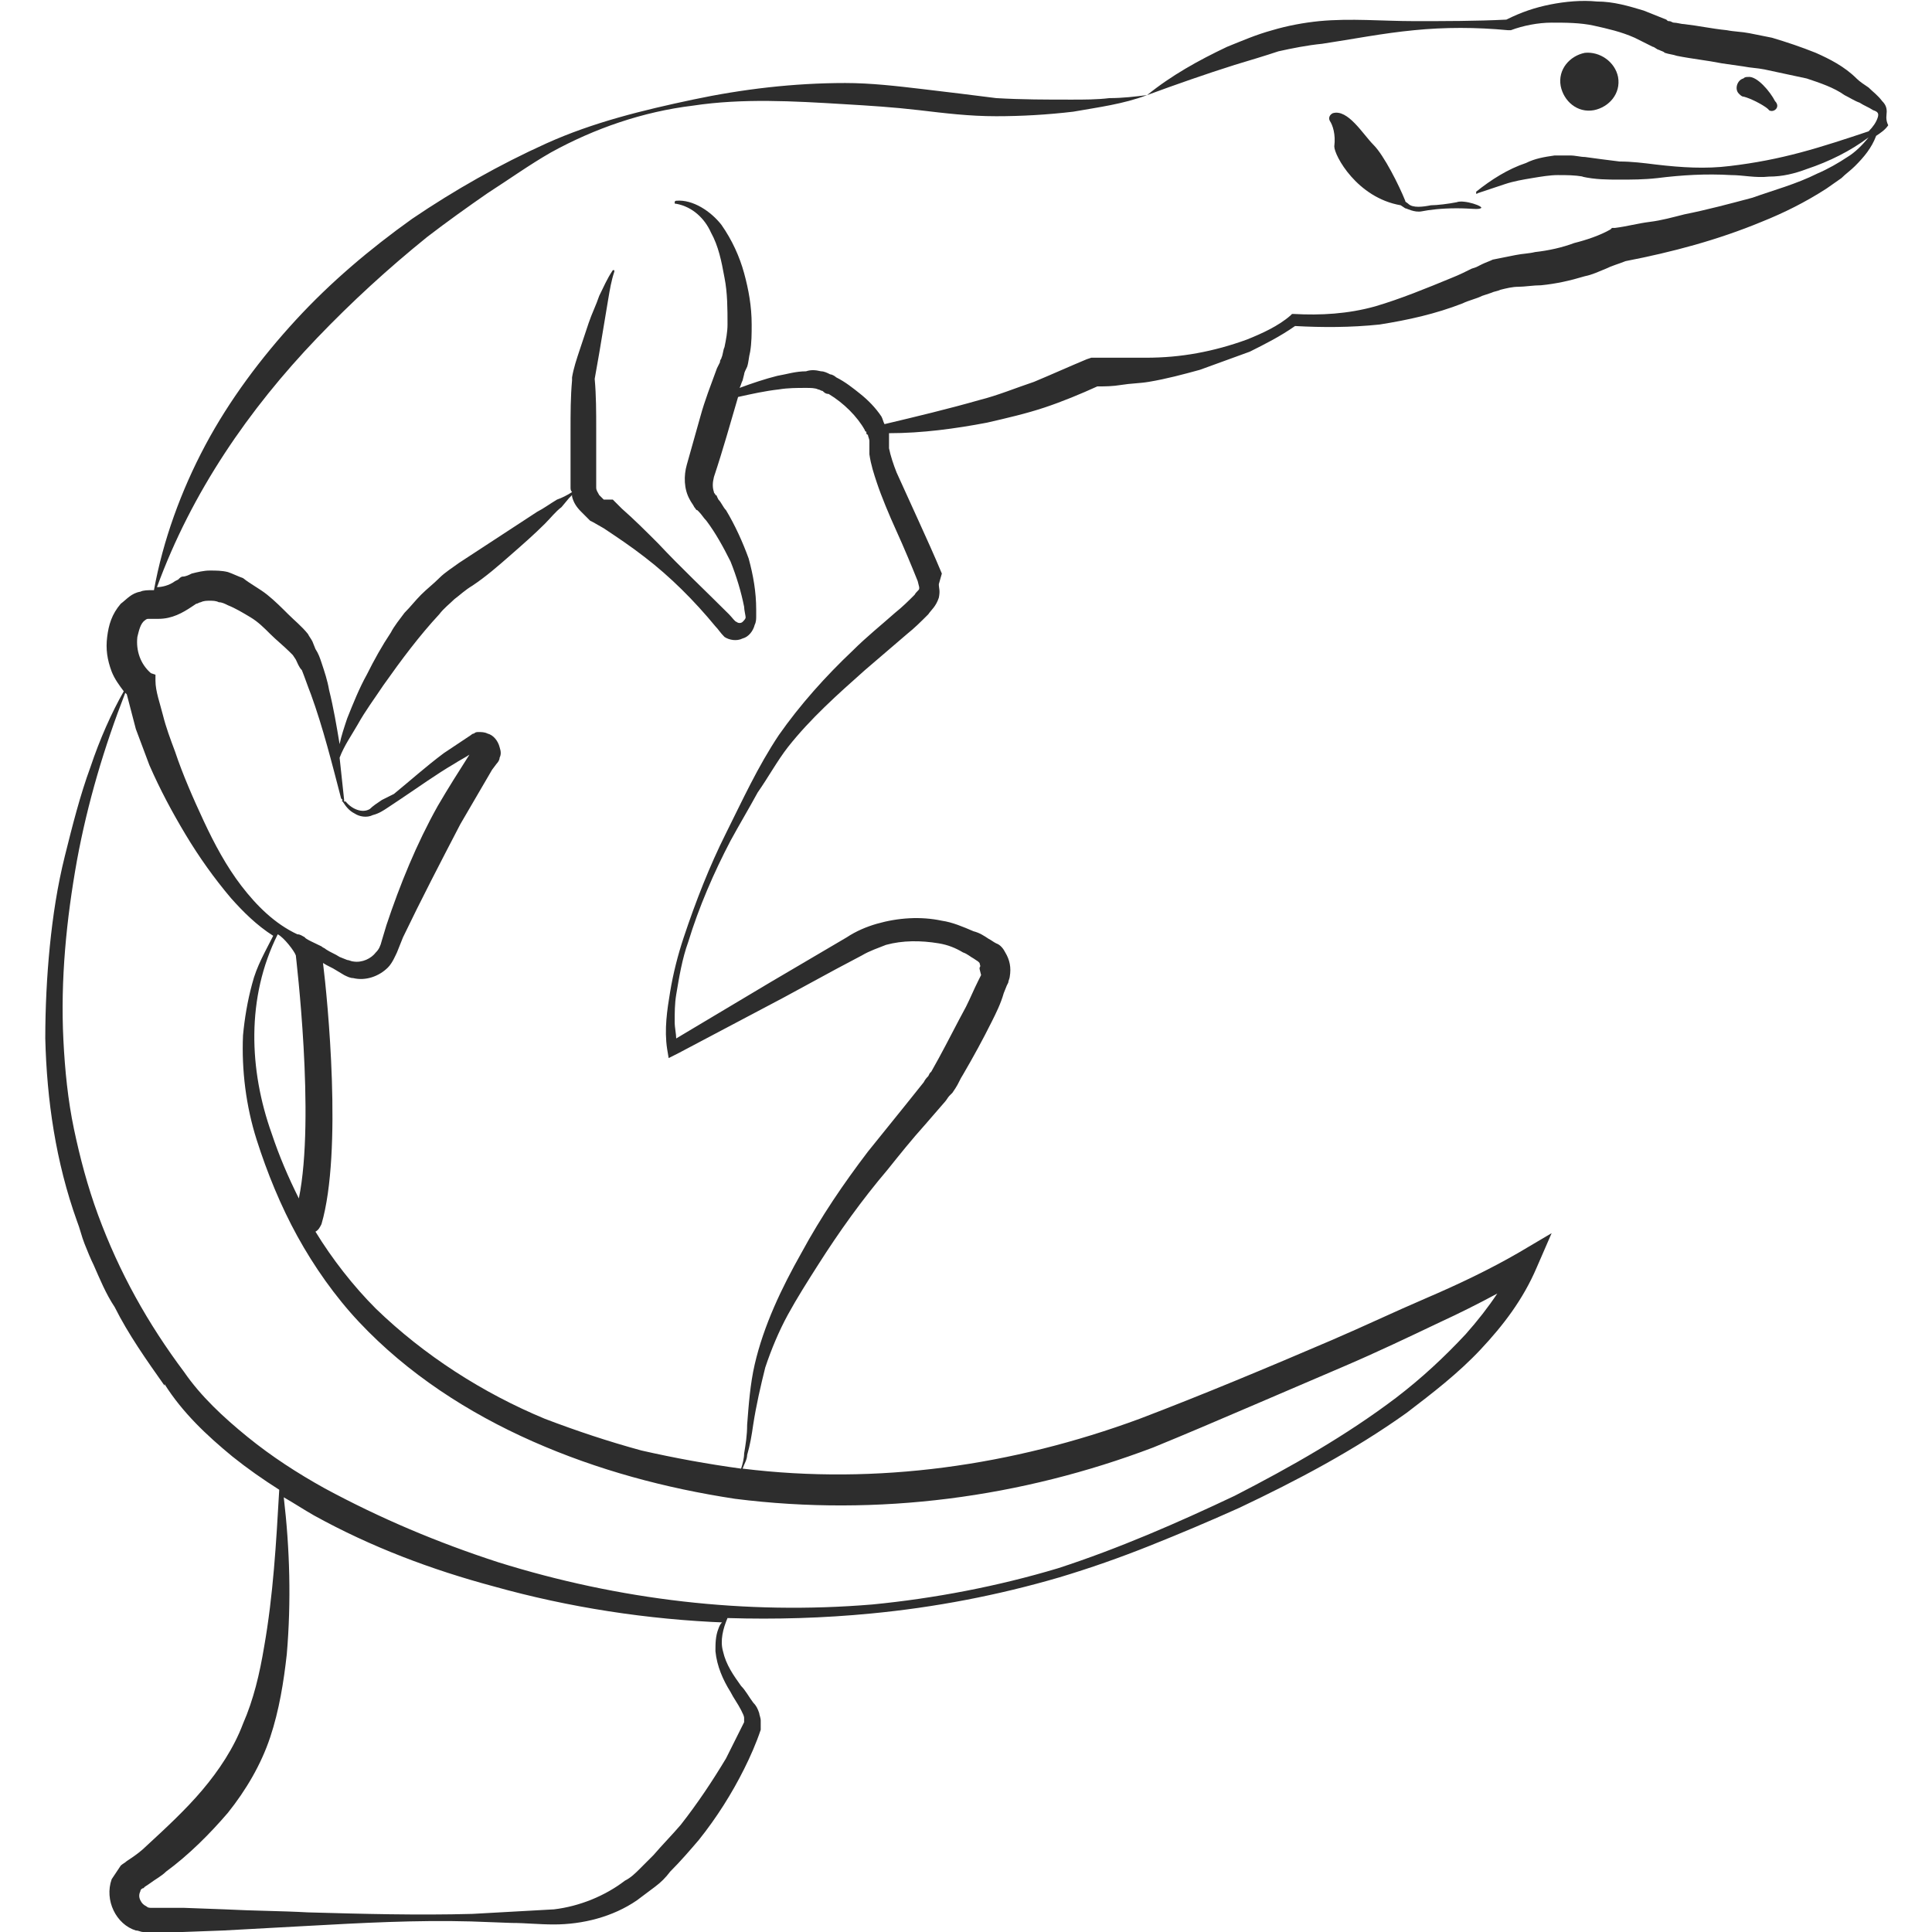 <?xml version="1.0" encoding="utf-8"?>
<!-- Generator: Adobe Illustrator 23.0.0, SVG Export Plug-In . SVG Version: 6.00 Build 0)  -->
<svg version="1.1" id="Layer_1" xmlns="http://www.w3.org/2000/svg" xmlns:xlink="http://www.w3.org/1999/xlink" x="0px" y="0px"
	 viewBox="0 0 128 128" style="enable-background:new 0 0 128 128;" xml:space="preserve">
<style type="text/css">
	.st0{fill:#2D2D2D;}
</style>
<g>
	<path class="st0" d="M105,3.5c-1,0.2-1.8,1.1-1.6,2.2c0.2,1,1.1,1.8,2.2,1.6c1-0.2,1.8-1.1,1.6-2.2C107,4.1,106,3.4,105,3.5z"/>
	<path class="st0" d="M96.5,13.4c-0.5,0.1-1.3,0.2-1.7,0.2c-0.5,0.1-1.2,0.2-1.5-0.1c-0.1-0.1-0.2-0.1-0.2-0.2c-0.4-1-1.4-3-2.1-3.7
		c-0.7-0.7-1.7-2.4-2.7-2.1c-0.2,0.1-0.3,0.3-0.2,0.5c0.2,0.3,0.4,0.9,0.3,1.7c0,0.6,1.5,3.4,4.4,3.9l0.3,0.2c0.1,0,0.6,0.3,1.1,0.2
		c0.5-0.1,1.3-0.2,2.3-0.2c1,0,1.4,0.1,1.6,0C98.4,13.7,97,13.2,96.5,13.4z"/>
	<path class="st0" d="M115.8,5.1c-0.1,0-0.2,0-0.3,0.1c-0.4,0.1-0.6,0.7-0.3,1c0.1,0.1,0.2,0.2,0.3,0.2c0.5,0.1,1.6,0.7,1.7,0.9
		c0.3,0.2,0.8-0.2,0.4-0.6C117.3,6.1,116.4,5,115.8,5.1z"/>
	<path class="st0" d="M125,7.4c0-0.3-0.1-0.5-0.3-0.7c-0.3-0.4-0.6-0.6-0.9-0.9c-0.3-0.2-0.6-0.4-0.8-0.6c-0.8-0.8-1.8-1.3-2.7-1.7
		c-1-0.4-1.9-0.7-2.9-1c-0.5-0.1-1-0.2-1.5-0.3c-0.5-0.1-1-0.1-1.5-0.2c-1-0.1-1.9-0.3-2.8-0.4c-0.2,0-0.5-0.1-0.7-0.1
		c-0.1,0-0.2-0.1-0.3-0.1c-0.1,0-0.1,0-0.2-0.1c-0.5-0.2-1-0.4-1.5-0.6c-1-0.3-2-0.6-3.1-0.6c-1-0.1-2.1,0-3.1,0.2
		c-1,0.2-1.9,0.5-2.9,1c-2,0.1-4.1,0.1-6.1,0.1c-2.1,0-4.2-0.2-6.3,0c-1,0.1-2.1,0.3-3.1,0.6c-1.1,0.3-2,0.7-3,1.1
		c-1.9,0.9-3.7,1.9-5.3,3.2c-0.8,0.1-1.6,0.2-2.5,0.2c-0.8,0.1-1.7,0.1-2.5,0.1c-1.7,0-3.3,0-5-0.1c-0.8-0.1-1.6-0.2-2.4-0.3
		c-0.8-0.1-1.7-0.2-2.5-0.3c-1.7-0.2-3.4-0.4-5.1-0.4c-3.4,0-6.8,0.4-10.1,1.1c-3.3,0.7-6.6,1.5-9.7,2.9c-3.1,1.4-6.1,3.1-8.9,5
		c-2.8,2-5.4,4.2-7.7,6.7c-2.3,2.5-4.4,5.3-6,8.3c-1.6,3-2.8,6.3-3.4,9.6c0,0,0,0,0,0c0,0,0,0-0.1,0c-0.3,0-0.6,0-0.8,0.1
		c-0.6,0.1-0.9,0.5-1.3,0.8c-0.6,0.7-0.8,1.4-0.9,2.2c-0.1,0.8,0,1.5,0.3,2.3c0.2,0.5,0.5,0.9,0.8,1.3C7.4,47.2,6.6,49,6,50.8
		c-0.7,1.9-1.2,3.9-1.7,5.9c-0.5,2-0.8,4-1,6c-0.2,2-0.3,4.1-0.3,6.1c0.1,4.1,0.7,8.2,2.1,12.1c0.2,0.5,0.3,1,0.5,1.5
		c0.2,0.5,0.4,1,0.6,1.4c0.4,0.9,0.8,1.9,1.4,2.8c0.9,1.8,2.1,3.5,3.3,5.2l0-0.1c1.2,1.9,2.8,3.4,4.5,4.8c1,0.8,2,1.5,3.1,2.2
		c-0.2,3.5-0.4,7-1,10.4c-0.3,1.8-0.7,3.5-1.4,5.1c-0.6,1.6-1.6,3.1-2.7,4.4c-1.1,1.3-2.4,2.5-3.7,3.7c-0.3,0.3-0.7,0.6-1,0.8
		l-0.3,0.2c-0.1,0.1-0.3,0.2-0.4,0.3c-0.2,0.3-0.4,0.6-0.6,0.9c-0.5,1.4,0.3,3,1.6,3.4c0.2,0,0.3,0.1,0.5,0.1c0.2,0,0.4,0,0.5,0
		l0.7,0l1.4,0l2.7-0.1c1.8-0.1,3.6-0.2,5.5-0.3c3.6-0.2,7.3-0.4,10.9-0.3l2.7,0.1c0.9,0,1.8,0.1,2.8,0.1c1.9,0,3.9-0.5,5.5-1.6
		c0.4-0.3,0.8-0.6,1.2-0.9c0.4-0.3,0.7-0.6,1-1c0.7-0.7,1.3-1.4,1.9-2.1c1.2-1.5,2.2-3.1,3-4.7c0.4-0.8,0.8-1.7,1.1-2.6l0-0.1l0-0.2
		c0-0.1,0-0.2,0-0.3c0-0.2-0.1-0.4-0.1-0.5c-0.1-0.3-0.2-0.5-0.4-0.7c-0.3-0.4-0.5-0.8-0.8-1.1c-0.5-0.7-1-1.4-1.2-2.3
		c-0.2-0.7,0-1.5,0.3-2.2c3.2,0.1,6.4,0,9.5-0.3c4.2-0.4,8.4-1.2,12.5-2.4c2-0.6,4-1.3,6-2.1c2-0.8,3.9-1.6,5.9-2.5
		c3.8-1.8,7.6-3.8,11.1-6.3c1.7-1.3,3.4-2.6,4.9-4.2c1.5-1.6,2.8-3.3,3.7-5.4l1-2.3l-2.2,1.3c-1.9,1.1-4,2.1-6.1,3
		c-2.1,0.9-4.2,1.9-6.3,2.8c-4.2,1.8-8.5,3.6-12.7,5.2c-8.4,3.1-17.4,4.4-26.3,3.3c0.1-0.3,0.3-0.6,0.3-0.9c0.2-0.7,0.3-1.3,0.4-2
		c0.2-1.3,0.5-2.6,0.8-3.8c0.4-1.2,0.9-2.4,1.5-3.5c0.6-1.1,1.3-2.2,2-3.3c1.4-2.2,2.9-4.3,4.6-6.3c0.8-1,1.6-2,2.5-3l1.3-1.5
		c0.1-0.1,0.2-0.3,0.3-0.4l0.2-0.2l0.2-0.3c0.2-0.3,0.3-0.6,0.5-0.9c0.7-1.2,1.3-2.3,1.9-3.5c0.3-0.6,0.6-1.2,0.8-1.9l0.2-0.5
		l0.1-0.2c0-0.1,0.1-0.3,0.1-0.4c0.1-0.6,0-1.1-0.3-1.6c-0.1-0.2-0.3-0.5-0.6-0.6c-0.2-0.1-0.3-0.2-0.5-0.3c-0.3-0.2-0.6-0.4-1-0.5
		c-0.7-0.3-1.4-0.6-2.1-0.7c-1.4-0.3-2.9-0.2-4.3,0.2c-0.7,0.2-1.4,0.5-2,0.9l-1.7,1l-3.4,2l-6.2,3.7c0-0.3-0.1-0.7-0.1-1.1
		c0-0.6,0-1.2,0.1-1.8c0.2-1.2,0.4-2.4,0.8-3.5c0.7-2.3,1.7-4.6,2.8-6.7c0.6-1.1,1.2-2.1,1.8-3.2c0.7-1,1.3-2.1,2-3
		c1.5-1.9,3.3-3.5,5.1-5.1l2.8-2.4c0.5-0.4,0.9-0.8,1.4-1.3c0.2-0.3,0.5-0.5,0.7-1.1c0.1-0.5,0-0.6,0-0.9L62.4,38
		c-0.5-1.2-1-2.3-1.5-3.4c-0.5-1.1-1-2.2-1.5-3.3c-0.2-0.5-0.4-1.1-0.5-1.6l0-0.1c0,0,0-0.1,0-0.2c0-0.2,0-0.4,0-0.6
		c0-0.1,0-0.1,0-0.1c2.2,0,4.4-0.3,6.5-0.7c1.3-0.3,2.6-0.6,3.8-1c1.2-0.4,2.4-0.9,3.5-1.4c0.5,0,1,0,1.6-0.1
		c0.6-0.1,1.2-0.1,1.8-0.2c1.2-0.2,2.3-0.5,3.4-0.8c1.1-0.4,2.2-0.8,3.3-1.2c1-0.5,2-1,3-1.7c1.8,0.1,3.7,0.1,5.6-0.1
		c1.9-0.3,3.7-0.7,5.5-1.4c0.4-0.2,0.9-0.3,1.3-0.5l0.6-0.2c0.2-0.1,0.4-0.1,0.6-0.2c0.4-0.1,0.8-0.2,1.2-0.2c0.4,0,1-0.1,1.5-0.1
		c1-0.1,1.9-0.3,2.9-0.6c0.5-0.1,0.9-0.3,1.4-0.5c0.4-0.2,0.8-0.3,1.3-0.5c3.1-0.6,6.1-1.4,9-2.6c1.5-0.6,2.9-1.3,4.3-2.2
		c0.3-0.2,0.7-0.5,1-0.7c0.3-0.3,0.6-0.5,0.9-0.8c0.6-0.6,1.1-1.2,1.4-2c0,0,0,0,0,0c0.3-0.2,0.6-0.4,0.8-0.7
		C124.9,7.9,125,7.6,125,7.4z M9.1,42.2c0.1-0.4,0.2-0.9,0.5-1.1C9.7,41,9.8,41,9.8,41c0,0,0,0,0.1,0c0.2,0,0.4,0,0.6,0
		c0.9,0,1.6-0.4,2.2-0.8L13,40c0.1,0,0.2-0.1,0.3-0.1c0.2-0.1,0.4-0.1,0.6-0.1c0.2,0,0.4,0,0.6,0.1c0.2,0,0.4,0.1,0.6,0.2
		c0.5,0.2,1,0.5,1.5,0.8c0.5,0.3,0.9,0.7,1.3,1.1c0.4,0.4,0.9,0.8,1.3,1.2c0.1,0.1,0.1,0.1,0.2,0.2l0.2,0.3c0.1,0.2,0.2,0.5,0.4,0.7
		c0.2,0.5,0.4,1.1,0.6,1.6c0.8,2.2,1.4,4.6,2,6.9c0,0,0.1,0.1,0.1,0.1c0,0,0,0,0,0c0,0-0.1,0.1,0,0.1c0.2,0.3,0.4,0.6,0.8,0.8
		c0.3,0.2,0.8,0.3,1.2,0.1c0.4-0.1,0.7-0.3,1-0.5l0.9-0.6c1.2-0.8,2.3-1.6,3.5-2.3c0.3-0.2,0.7-0.4,1-0.6c-0.7,1.1-1.4,2.2-2.1,3.4
		c-1.4,2.5-2.5,5.2-3.4,7.9l-0.3,1c-0.1,0.4-0.2,0.6-0.4,0.8c-0.3,0.4-0.9,0.7-1.5,0.6c-0.1,0-0.3-0.1-0.4-0.1l-0.5-0.2
		c-0.3-0.2-0.6-0.3-0.9-0.5c-0.1-0.1-0.2-0.1-0.3-0.2c-0.4-0.2-1.1-0.5-1.1-0.6c-0.2-0.1-0.3-0.2-0.5-0.2l0,0l0,0
		c-1.5-0.7-2.7-1.9-3.7-3.2c-1-1.3-1.8-2.8-2.5-4.3c-0.7-1.5-1.4-3.1-1.9-4.6c-0.3-0.8-0.6-1.6-0.8-2.4c-0.2-0.8-0.5-1.6-0.5-2.3
		l0-0.4L10,44.6C9.3,44,9,43.1,9.1,42.2z M19.8,79.4c-0.7-1.4-1.3-2.8-1.8-4.3c-1.5-4.2-1.7-9,0.4-13.2c0.4,0.2,1.1,1.1,1.2,1.4
		C19.6,63.4,20.9,74,19.8,79.4z M47.6,107.9c-0.2,0.5-0.2,1-0.2,1.5c0.1,1,0.5,1.9,1,2.7c0.2,0.4,0.5,0.8,0.7,1.2
		c0.1,0.2,0.2,0.4,0.2,0.5c0,0.1,0,0.1,0,0.2c0,0,0,0,0,0l0,0l0,0.1c-0.4,0.8-0.8,1.6-1.2,2.4c-0.9,1.5-1.9,3-3,4.4
		c-0.6,0.7-1.2,1.3-1.8,2l-0.9,0.9c-0.3,0.3-0.6,0.6-1,0.8c-1.3,1-3,1.7-4.7,1.9c-1.8,0.1-3.6,0.2-5.4,0.3c-3.6,0.1-7.3,0-10.9-0.1
		c-1.8-0.1-3.6-0.1-5.5-0.2l-2.7-0.1l-1.4,0l-0.7,0c-0.2,0-0.3,0-0.4-0.1c-0.2-0.1-0.3-0.2-0.4-0.4c-0.1-0.2-0.1-0.4,0-0.6
		c0-0.1,0.1-0.2,0.2-0.2c0,0,0.1-0.1,0.1-0.1l0.3-0.2c0.4-0.3,0.8-0.5,1.1-0.8c1.5-1.1,2.9-2.5,4.1-3.9c1.2-1.5,2.2-3.2,2.8-5
		c0.6-1.8,0.9-3.7,1.1-5.5c0.3-3.5,0.2-7-0.2-10.4c0.7,0.4,1.3,0.8,2,1.2c3.8,2.1,7.8,3.6,11.9,4.7c5,1.4,10.2,2.2,15.4,2.4
		C47.9,107.3,47.7,107.6,47.6,107.9z M76.4,95.9c2.2-0.9,4.3-1.8,6.4-2.7c2.1-0.9,4.2-1.8,6.3-2.7c2.1-0.9,4.2-1.9,6.3-2.9
		c1.3-0.6,2.5-1.2,3.8-1.9c-0.6,0.9-1.3,1.8-2.1,2.7c-1.4,1.5-2.9,2.9-4.6,4.2c-3.3,2.5-7,4.6-10.7,6.5c-3.8,1.8-7.7,3.5-11.7,4.8
		c-4,1.2-8.2,2-12.3,2.4C49.4,107,41,106,33,103.5c-4-1.3-7.8-2.9-11.5-4.9c-1.8-1-3.5-2.1-5.1-3.4c-1.6-1.3-3.1-2.7-4.2-4.3l0,0
		l0,0c-2.4-3.2-4.3-6.6-5.7-10.4c-0.7-1.9-1.2-3.8-1.6-5.7c-0.4-1.9-0.6-3.9-0.7-5.9c-0.2-4,0.2-8,0.9-11.9
		c0.7-3.8,1.8-7.5,3.2-11.1c0,0,0.1,0.1,0.1,0.1c0.2,0.8,0.4,1.5,0.6,2.3c0.3,0.8,0.6,1.6,0.9,2.4c0.7,1.6,1.5,3.1,2.4,4.6
		c0.9,1.5,1.9,2.9,3,4.2c0.8,0.9,1.7,1.8,2.8,2.5l0,0c-0.5,1-1.1,2-1.4,3.2c-0.3,1.1-0.5,2.3-0.6,3.4c-0.1,2.3,0.2,4.7,0.9,6.9
		c0.7,2.2,1.6,4.4,2.7,6.4c1.1,2,2.5,4,4.1,5.7c3.2,3.4,7.2,6,11.5,7.9c4.3,1.9,8.8,3.1,13.4,3.8C58.2,100.5,67.7,99.2,76.4,95.9z
		 M59.4,35.2c0.5,1.1,1,2.3,1.4,3.3l0.1,0.4c0,0,0,0,0,0.1c0,0.1-0.2,0.2-0.3,0.4c-0.4,0.4-0.8,0.8-1.3,1.2
		c-0.9,0.8-1.9,1.6-2.8,2.5c-1.8,1.7-3.5,3.6-4.9,5.6c-1.4,2.1-2.4,4.3-3.5,6.5c-1.1,2.2-2,4.5-2.8,6.9c-0.4,1.2-0.7,2.4-0.9,3.6
		c-0.2,1.2-0.4,2.5-0.2,3.8l0.1,0.6l0.6-0.3l7-3.7l3.5-1.9l1.7-0.9c0.5-0.3,1.1-0.5,1.6-0.7c1.1-0.3,2.3-0.3,3.5-0.1
		c0.6,0.1,1.1,0.3,1.6,0.6c0.3,0.1,0.5,0.3,0.7,0.4l0.3,0.2c0,0,0.1,0.1,0.1,0.1c0,0.1,0.1,0.2,0,0.3c0,0,0,0,0,0.1L65,64.6L64.8,65
		c-0.3,0.6-0.5,1.1-0.8,1.7c-0.6,1.1-1.2,2.3-1.8,3.4L61.7,71l-0.1,0.1l-0.1,0.2c-0.1,0.1-0.2,0.2-0.3,0.4l-1.2,1.5
		c-0.8,1-1.7,2.1-2.5,3.1c-1.6,2.1-3.1,4.3-4.4,6.7c-1.3,2.3-2.5,4.8-3.1,7.4c-0.3,1.3-0.4,2.7-0.5,4c0,0.7-0.1,1.3-0.2,1.9
		c0,0.3-0.1,0.7-0.2,1c-2.2-0.3-4.4-0.7-6.6-1.2c-2.2-0.6-4.3-1.3-6.4-2.1c-4.1-1.7-8-4.2-11.2-7.3c-1.5-1.5-2.9-3.3-4-5.1
		c0.2-0.1,0.3-0.3,0.4-0.5c1.4-4.8,0.4-14.9,0.1-17.3c0.3,0.2,0.6,0.3,0.9,0.5l0.5,0.3c0.2,0.1,0.4,0.2,0.6,0.2
		c0.8,0.2,1.7-0.1,2.3-0.7c0.3-0.3,0.5-0.8,0.6-1l0.4-1c1.2-2.5,2.5-5,3.8-7.5c0.7-1.2,1.4-2.4,2.1-3.6l0.3-0.4c0,0,0.2-0.2,0.2-0.4
		c0.1-0.2,0.1-0.4,0-0.7c-0.1-0.4-0.4-0.8-0.8-0.9c-0.2-0.1-0.4-0.1-0.6-0.1c-0.1,0-0.2,0-0.3,0.1c-0.1,0-0.2,0.1-0.2,0.1
		c-0.6,0.4-1.2,0.8-1.8,1.2c-1.2,0.9-2.2,1.8-3.3,2.7L25.3,53c-0.3,0.2-0.6,0.4-0.8,0.6c-0.5,0.3-1.2,0-1.6-0.5l0,0c0,0-0.1,0-0.1,0
		c0,0,0,0,0-0.1c-0.1-0.9-0.2-1.9-0.3-2.8c0.3-0.8,0.8-1.5,1.2-2.2c0.5-0.9,1.1-1.7,1.7-2.6c1.2-1.7,2.4-3.3,3.7-4.7
		c0.3-0.4,0.7-0.7,1-1c0.4-0.3,0.7-0.6,1.2-0.9c0.9-0.6,1.7-1.3,2.5-2c0.8-0.7,1.6-1.4,2.3-2.1c0.4-0.4,0.7-0.8,1.1-1.1l0.5-0.6
		c0.1-0.1,0.1-0.1,0.2-0.2c0,0,0,0,0,0.1c0.1,0.4,0.3,0.7,0.6,1c0.1,0.1,0.3,0.3,0.4,0.4c0.1,0.1,0.1,0.1,0.2,0.2l0.2,0.1l0.7,0.4
		c0.9,0.6,1.8,1.2,2.7,1.9c1.7,1.3,3.3,2.9,4.7,4.6c0.2,0.2,0.3,0.4,0.6,0.7c0.3,0.2,0.8,0.3,1.2,0.1c0.4-0.1,0.7-0.5,0.8-0.9
		c0.1-0.2,0.1-0.4,0.1-0.6l0-0.4c0-1.2-0.2-2.3-0.5-3.4c-0.4-1.1-0.9-2.2-1.5-3.2c-0.2-0.2-0.3-0.5-0.5-0.7l-0.1-0.2
		c0-0.1-0.1-0.1-0.1-0.1c0-0.1-0.1-0.1-0.1-0.2c-0.1-0.3-0.1-0.6,0-1c0.6-1.8,1.1-3.6,1.6-5.3c0.9-0.2,1.8-0.4,2.7-0.5
		c0.6-0.1,1.2-0.1,1.8-0.1c0.3,0,0.6,0,0.8,0.1c0.1,0,0.2,0.1,0.3,0.1c0.1,0.1,0.2,0.2,0.4,0.2c1,0.6,1.9,1.5,2.4,2.4
		c0,0,0,0.1,0.1,0.1c0,0,0,0,0,0.1c0,0,0,0.1,0.1,0.1c0,0.1,0.1,0.3,0.1,0.4c0,0.1,0,0.2,0,0.3l0,0.3c0,0.1,0,0.2,0,0.3
		c0.1,0.7,0.3,1.3,0.5,1.9C58.4,32.9,58.9,34.1,59.4,35.2z M124.4,7.8c-0.1,0.3-0.3,0.6-0.6,0.9l0,0c0,0,0,0,0,0
		c-1.5,0.5-3,1-4.5,1.4c-1.5,0.4-3,0.7-4.7,0.9c-1.6,0.2-3.2,0.1-4.9-0.1c-0.8-0.1-1.6-0.2-2.4-0.2c-0.8-0.1-1.6-0.2-2.3-0.3l0,0
		l0,0c-0.3,0-0.6-0.1-1-0.1c-0.3,0-0.7,0-1,0c-0.7,0.1-1.3,0.2-1.9,0.5c-1.2,0.4-2.3,1.1-3.3,1.9c0,0,0,0,0,0.1c0,0,0,0.1,0.1,0
		c0.3-0.1,0.6-0.2,0.9-0.3c0.3-0.1,0.6-0.2,0.9-0.3c0.6-0.2,1.2-0.3,1.8-0.4c0.6-0.1,1.2-0.2,1.7-0.2c0.6,0,1.1,0,1.7,0.1l-0.1,0
		c0.9,0.2,1.7,0.2,2.5,0.2c0.8,0,1.6,0,2.5-0.1c1.6-0.2,3.2-0.3,4.9-0.2c0.8,0,1.6,0.2,2.5,0.1c0.9,0,1.7-0.2,2.5-0.5
		c1.5-0.5,2.9-1.2,4.1-2.1c-0.4,0.5-0.9,1-1.4,1.3c-0.6,0.4-1.3,0.8-2,1.1c-1.4,0.7-2.9,1.1-4.3,1.6c-1.5,0.4-3,0.8-4.5,1.1
		c-0.8,0.2-1.5,0.4-2.3,0.5c-0.8,0.1-1.5,0.3-2.3,0.4l-0.2,0l-0.1,0.1c-0.7,0.4-1.6,0.7-2.4,0.9c-0.8,0.3-1.7,0.5-2.6,0.6
		c-0.4,0.1-0.8,0.1-1.3,0.2c-0.5,0.1-1,0.2-1.5,0.3c-0.2,0.1-0.5,0.2-0.7,0.3l-0.4,0.2l-0.3,0.1c-0.4,0.2-0.8,0.4-1.3,0.6
		c-1.7,0.7-3.4,1.4-5.1,1.9c-1.8,0.5-3.6,0.6-5.4,0.5l-0.1,0l-0.1,0.1c-0.8,0.7-1.9,1.2-2.9,1.6c-1.1,0.4-2.2,0.7-3.3,0.9
		c-1.1,0.2-2.2,0.3-3.4,0.3c-0.6,0-1.1,0-1.7,0c-0.6,0-1.1,0-1.7,0l-0.2,0L72,23.8c-1.2,0.5-2.3,1-3.5,1.5c-1.2,0.4-2.4,0.9-3.6,1.2
		c-2.1,0.6-4.2,1.1-6.3,1.6c-0.1-0.2-0.1-0.3-0.2-0.5C58,27,57.5,26.5,57,26.1c-0.5-0.4-1-0.8-1.6-1.1c-0.1-0.1-0.3-0.2-0.4-0.2
		c-0.2-0.1-0.4-0.2-0.6-0.2c-0.4-0.1-0.7-0.1-1,0c-0.7,0-1.3,0.2-1.9,0.3c-0.8,0.2-1.7,0.5-2.5,0.8c0.1-0.2,0.1-0.3,0.2-0.5l0.1-0.4
		c0-0.1,0.1-0.3,0.2-0.5c0.1-0.3,0.1-0.6,0.2-1c0.1-0.6,0.1-1.2,0.1-1.8c0-1.2-0.2-2.3-0.5-3.4c-0.3-1.1-0.8-2.2-1.5-3.2
		c-0.7-0.9-1.9-1.7-3-1.6c0,0-0.1,0-0.1,0.1c0,0.1,0,0.1,0.1,0.1c1.1,0.2,1.9,1,2.3,1.9c0.5,0.9,0.7,1.9,0.9,3
		c0.2,1,0.2,2.1,0.2,3.1c0,0.5-0.1,1-0.2,1.5c-0.1,0.2-0.1,0.5-0.2,0.7c0,0.1-0.1,0.1-0.1,0.3l-0.2,0.4c-0.4,1.1-0.8,2.1-1.1,3.2
		c-0.3,1.1-0.6,2.1-0.9,3.2c-0.2,0.7-0.2,1.6,0.2,2.3c0.1,0.2,0.2,0.3,0.3,0.5c0.1,0.1,0.1,0.2,0.2,0.2l0.1,0.1
		c0.2,0.2,0.3,0.4,0.5,0.6c0.6,0.8,1.1,1.7,1.6,2.7c0.4,1,0.7,2,0.9,3c0,0.2,0.1,0.6,0.1,0.7c0,0.1-0.1,0.2-0.2,0.3
		c-0.1,0.1-0.3,0.1-0.4,0c-0.1,0-0.3-0.3-0.5-0.5c-1.6-1.6-3.2-3.1-4.7-4.7c-0.8-0.8-1.6-1.6-2.4-2.3c-0.2-0.2-0.4-0.4-0.6-0.6
		L40,33.1c0,0-0.1-0.1-0.1-0.1c-0.1-0.1-0.1-0.1-0.2-0.2c-0.1-0.2-0.2-0.3-0.2-0.5c0-0.1,0-0.2,0-0.3c0-0.1,0-0.1,0-0.3
		c0-1.1,0-2.2,0-3.3c0-1.1,0-2.2-0.1-3.3l0.3-1.7l0.3-1.8l0.3-1.8c0.1-0.6,0.2-1.2,0.4-1.8l0,0c0,0,0-0.1,0-0.1c0,0-0.1,0-0.1,0
		c-0.4,0.6-0.6,1.1-0.9,1.7c-0.2,0.6-0.5,1.2-0.7,1.8c-0.2,0.6-0.4,1.2-0.6,1.8c-0.2,0.6-0.4,1.2-0.5,1.8l0,0.1l0,0.1
		c-0.1,1.1-0.1,2.2-0.1,3.3c0,1.1,0,2.2,0,3.3c0,0.1,0,0.3,0,0.5c0,0.1,0,0.2,0.1,0.3c-0.3,0.2-0.7,0.4-1,0.5
		c-0.5,0.3-0.9,0.6-1.3,0.8L33,35.6l-2.6,1.7c-0.4,0.3-0.9,0.6-1.3,1c-0.4,0.4-0.8,0.7-1.2,1.1c-0.4,0.4-0.7,0.8-1.1,1.2
		c-0.3,0.4-0.7,0.9-0.9,1.3c-0.6,0.9-1.1,1.8-1.6,2.8c-0.5,0.9-0.9,1.9-1.3,2.9c-0.2,0.6-0.4,1.2-0.5,1.7c-0.2-1.2-0.4-2.4-0.7-3.6
		c-0.1-0.6-0.3-1.2-0.5-1.8c-0.1-0.3-0.2-0.6-0.4-0.9l-0.2-0.5c-0.1-0.2-0.2-0.3-0.3-0.5c-0.4-0.5-0.9-0.9-1.3-1.3
		c-0.4-0.4-0.9-0.9-1.4-1.3c-0.5-0.4-1.1-0.7-1.6-1.1c-0.3-0.1-0.7-0.3-1-0.4c-0.4-0.1-0.8-0.1-1.2-0.1c-0.4,0-0.8,0.1-1.2,0.2
		c-0.2,0.1-0.4,0.2-0.6,0.2c-0.1,0-0.2,0.1-0.3,0.2l-0.2,0.1c-0.4,0.3-0.9,0.4-1.2,0.4c0,0,0,0,0,0c2.3-6.3,6.1-11.8,10.6-16.5
		c2.3-2.4,4.7-4.6,7.3-6.7c1.3-1,2.7-2,4-2.9c1.4-0.9,2.8-1.9,4.2-2.7c2.9-1.6,6.1-2.7,9.4-3.1c3.3-0.5,6.7-0.3,10-0.1
		c1.7,0.1,3.3,0.2,5,0.4c1.7,0.2,3.3,0.4,5.1,0.4c1.7,0,3.4-0.1,5.1-0.3c1.7-0.3,3.3-0.5,4.9-1.1c0,0,0,0,0,0l0,0
		c1.9-0.7,3.9-1.4,5.8-2c1-0.3,2-0.6,2.9-0.9c0.9-0.2,1.9-0.4,2.9-0.5c2-0.3,4-0.7,6.1-0.9c2-0.2,4.1-0.2,6.2,0l0.1,0l0.1,0
		c0.8-0.3,1.8-0.5,2.7-0.5c0.9,0,1.9,0,2.8,0.2c0.9,0.2,1.8,0.4,2.7,0.8c0.4,0.2,0.8,0.4,1.2,0.6c0.1,0,0.3,0.2,0.4,0.2
		c0.2,0.1,0.3,0.1,0.4,0.2c0.3,0.1,0.5,0.1,0.8,0.2c1,0.2,2,0.3,3,0.5l1.4,0.2c0.5,0.1,0.9,0.1,1.4,0.2c0.9,0.2,1.9,0.4,2.8,0.6
		c0.9,0.3,1.8,0.6,2.5,1.1l0,0c0.4,0.2,0.7,0.4,1,0.5c0.3,0.2,0.6,0.3,0.9,0.5C124.4,7.4,124.5,7.5,124.4,7.8z"/>
</g>
</svg>
